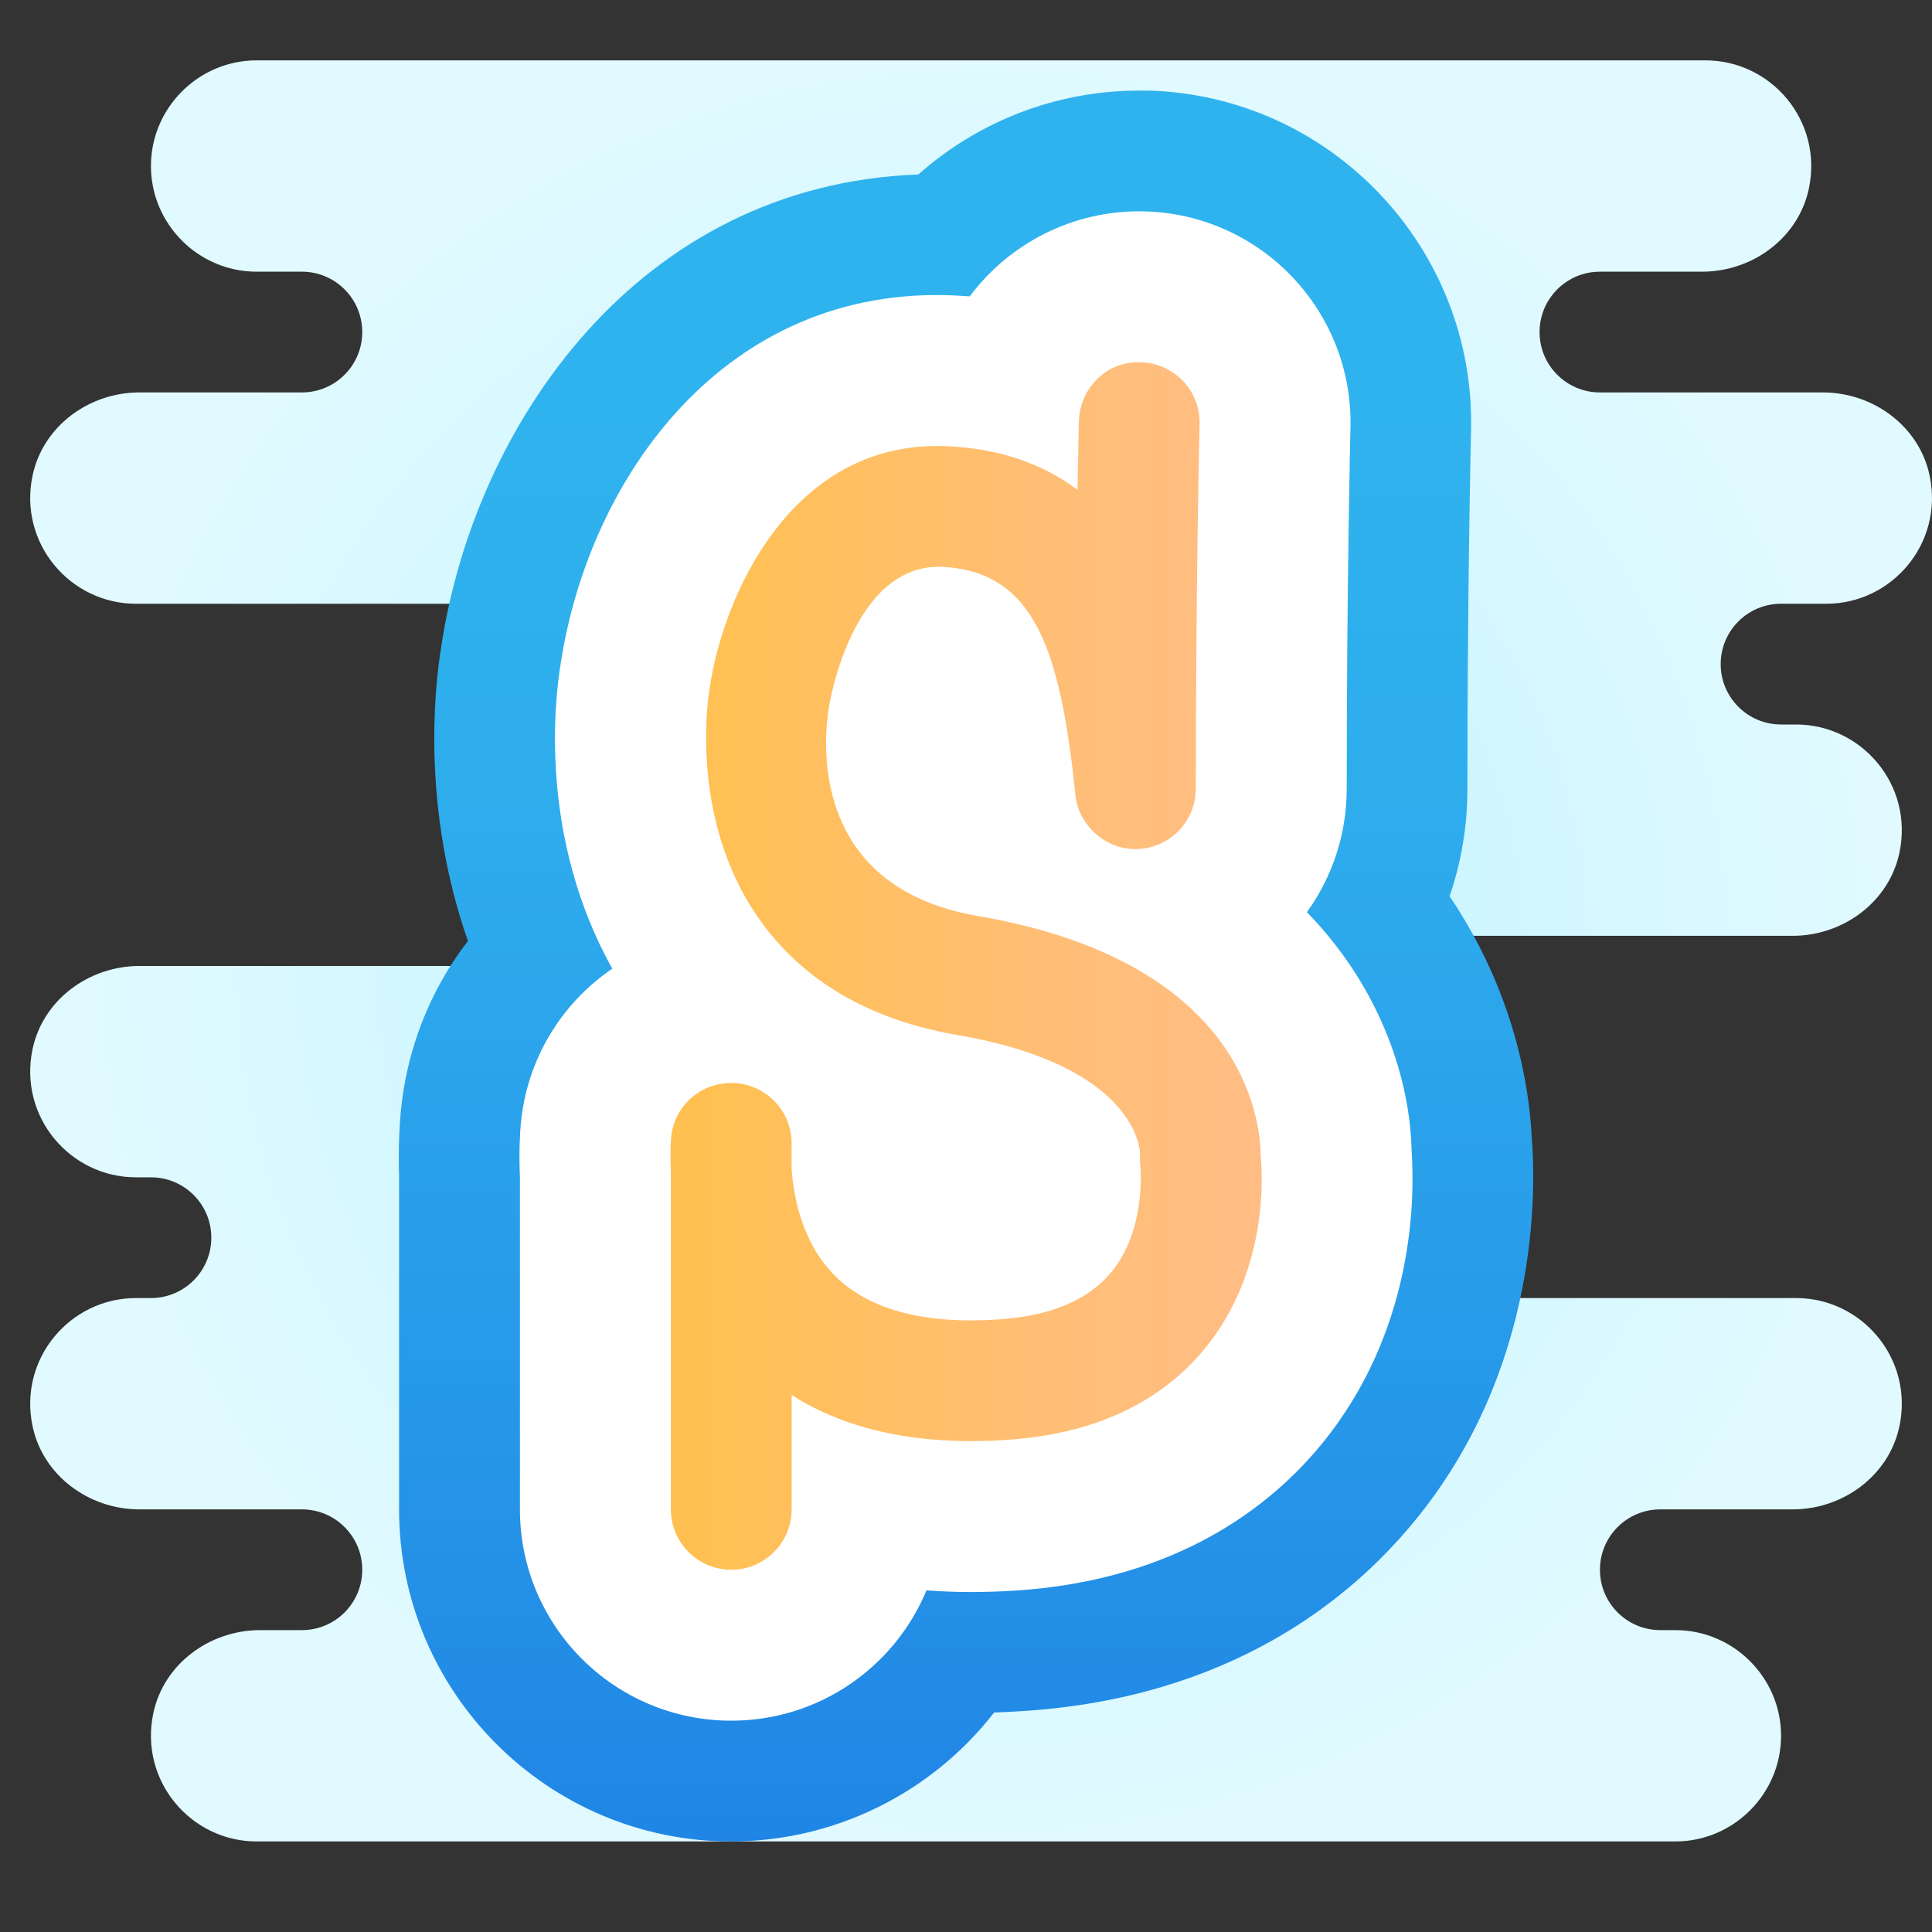 <svg xmlns="http://www.w3.org/2000/svg"  viewBox="0 0 64 64" width="150px" height="150px" baseProfile="basic"><rect x="0" y="0" width="64" height="64" fill="#333333" stroke="none"/><radialGradient id="fKdz7XJ-8ie3N0W4dMW7Ja" cx="32.5" cy="-583.39" r="30.516" gradientTransform="matrix(1 0 0 -1 0 -551.89)" gradientUnits="userSpaceOnUse"><stop offset="0" stop-color="#afeeff"/><stop offset=".193" stop-color="#bbf1ff"/><stop offset=".703" stop-color="#d7f8ff"/><stop offset="1" stop-color="#e1faff"/></radialGradient><path fill="url(#fKdz7XJ-8ie3N0W4dMW7Ja)" d="M59,20h1.5c2.168,0,3.892-1.998,3.422-4.243C63.58,14.122,62.056,13,60.385,13H53 c-1.105,0-2-0.895-2-2s0.895-2,2-2h3.385c1.67,0,3.195-1.122,3.537-2.757C60.392,3.998,58.668,2,56.5,2H34.006H32.5h-24 C6.575,2,5,3.575,5,5.5S6.575,9,8.5,9H10c1.105,0,2,0.895,2,2s-0.895,2-2,2H4.615c-1.67,0-3.195,1.122-3.537,2.757 C0.608,18.002,2.332,20,4.5,20H18v12H4.615c-1.67,0-3.195,1.122-3.537,2.757C0.608,37.002,2.332,39,4.5,39H5c1.105,0,2,0.895,2,2 s-0.895,2-2,2H4.5c-2.168,0-3.892,1.998-3.422,4.243C1.42,48.878,2.945,50,4.615,50H10c1.105,0,2,0.895,2,2s-0.895,2-2,2H8.615 c-1.67,0-3.195,1.122-3.537,2.757C4.608,59.002,6.332,61,8.5,61h22.494H32.5h23c1.925,0,3.5-1.575,3.5-3.5S57.425,54,55.5,54H55 c-1.105,0-2-0.895-2-2s0.895-2,2-2h4.385c1.67,0,3.195-1.122,3.537-2.757C63.392,44.998,61.668,43,59.5,43H47V31h12.385 c1.67,0,3.195-1.122,3.537-2.757C63.392,25.998,61.668,24,59.5,24H59c-1.105,0-2-0.895-2-2S57.895,20,59,20z"/><linearGradient id="fKdz7XJ-8ie3N0W4dMW7Jb" x1="32.001" x2="32.001" y1="86.192" y2="13.126" gradientUnits="userSpaceOnUse"><stop offset="0" stop-color="#155cdc"/><stop offset=".278" stop-color="#1e7fe3"/><stop offset=".569" stop-color="#279ae9"/><stop offset=".82" stop-color="#2eaded"/><stop offset="1" stop-color="#2fb3ee"/></linearGradient><path fill="url(#fKdz7XJ-8ie3N0W4dMW7Jb)" d="M46.84,50.41 c-2.15,2.62-6.15,5.83-12.94,6.27c-0.33,0.02-0.65,0.04-0.97,0.05c-2.08,2.68-5.3,4.27-8.71,4.27c-6.06,0-11-4.93-11-11V38.95 c-0.03-0.99,0.02-1.71,0.05-2.06c0.19-2.1,0.96-4.07,2.23-5.72c-1.51-4.32-1.13-8.25-0.88-9.77c1.11-7.34,6.52-15.28,15.8-15.62 C32.44,3.99,35.03,3,37.75,3h0.26c6.06,0.15,10.88,5.21,10.72,11.29c-0.02,0.87-0.12,5.53-0.12,11.84c0,1.22-0.2,2.42-0.59,3.56 c2.18,3.23,2.64,6.37,2.72,7.97C50.88,39.37,51.02,45.34,46.84,50.41z"/><path fill="#fff" d="M24.223,57c-3.866,0-7-3.134-7-7V38.987c-0.037-0.83,0.002-1.445,0.028-1.737 c0.193-2.166,1.357-4.021,3.032-5.162c-2.426-4.341-1.914-8.858-1.711-10.094c0.933-6.151,5.431-12.556,13.057-12.207 c0.167,0.008,0.332,0.019,0.495,0.031c1.312-1.758,3.434-2.873,5.788-2.816c3.865,0.097,6.92,3.308,6.824,7.172 c-0.001,0.05-0.124,5.06-0.124,11.952c0,1.523-0.488,2.938-1.319,4.091c2.53,2.602,3.411,5.65,3.467,7.857 c0.119,1.722,0.06,6.076-3.004,9.794c-1.654,2.008-4.752,4.475-10.112,4.822c-1.052,0.068-2.035,0.062-2.953-0.007 C29.638,55.218,27.139,57,24.223,57z M33.319,40.009L33.319,40.009L33.319,40.009z"/><linearGradient id="fKdz7XJ-8ie3N0W4dMW7Jc" x1="22.21" x2="41.794" y1="31.999" y2="31.999" gradientUnits="userSpaceOnUse"><stop offset="0" stop-color="#ffc050"/><stop offset=".004" stop-color="#ffc050"/><stop offset=".641" stop-color="#ffbe75"/><stop offset="1" stop-color="#ffbd85"/><stop offset="1" stop-color="#ffbd85"/></linearGradient><path fill="url(#fKdz7XJ-8ie3N0W4dMW7Jc)" d="M24.223,52c-1.104,0-2-0.896-2-2V38.754 c-0.029-0.609,0.003-1.007,0.008-1.059c0.096-1.065,0.983-1.856,2.081-1.819c1.069,0.048,1.911,0.928,1.911,1.998v0.829 c0.056,0.869,0.317,2.429,1.419,3.542c1.12,1.133,2.945,1.629,5.419,1.464c1.725-0.111,2.986-0.638,3.749-1.564 c1.174-1.424,0.969-3.491,0.967-3.511c-0.018-0.139-0.021-0.277-0.01-0.416c-0.003-0.057-0.046-2.899-6.052-3.932 c-2.925-0.502-5.141-1.805-6.586-3.87c-2.358-3.369-1.644-7.504-1.611-7.678c0.411-2.818,2.611-8.197,7.874-7.957 c1.816,0.087,3.218,0.63,4.303,1.448c0.023-1.433,0.044-2.259,0.045-2.279c0.027-1.104,0.953-2.007,2.049-1.949 c1.104,0.027,1.978,0.944,1.949,2.049c-0.001,0.051-0.125,5.112-0.125,12.076c0,1.064-0.834,1.942-1.897,1.997 c-1.018,0.063-1.983-0.732-2.092-1.791c-0.495-4.787-1.347-7.409-4.422-7.555c-2.98-0.112-3.73,4.565-3.738,4.613 c-0.174,1.032-0.717,5.983,4.93,6.954c8.76,1.505,9.354,6.681,9.367,7.931c0.075,0.785,0.215,3.892-1.862,6.413 c-1.494,1.812-3.707,2.826-6.577,3.013c-2.876,0.187-5.255-0.314-7.098-1.491V50C26.223,51.104,25.327,52,24.223,52z"/></svg>